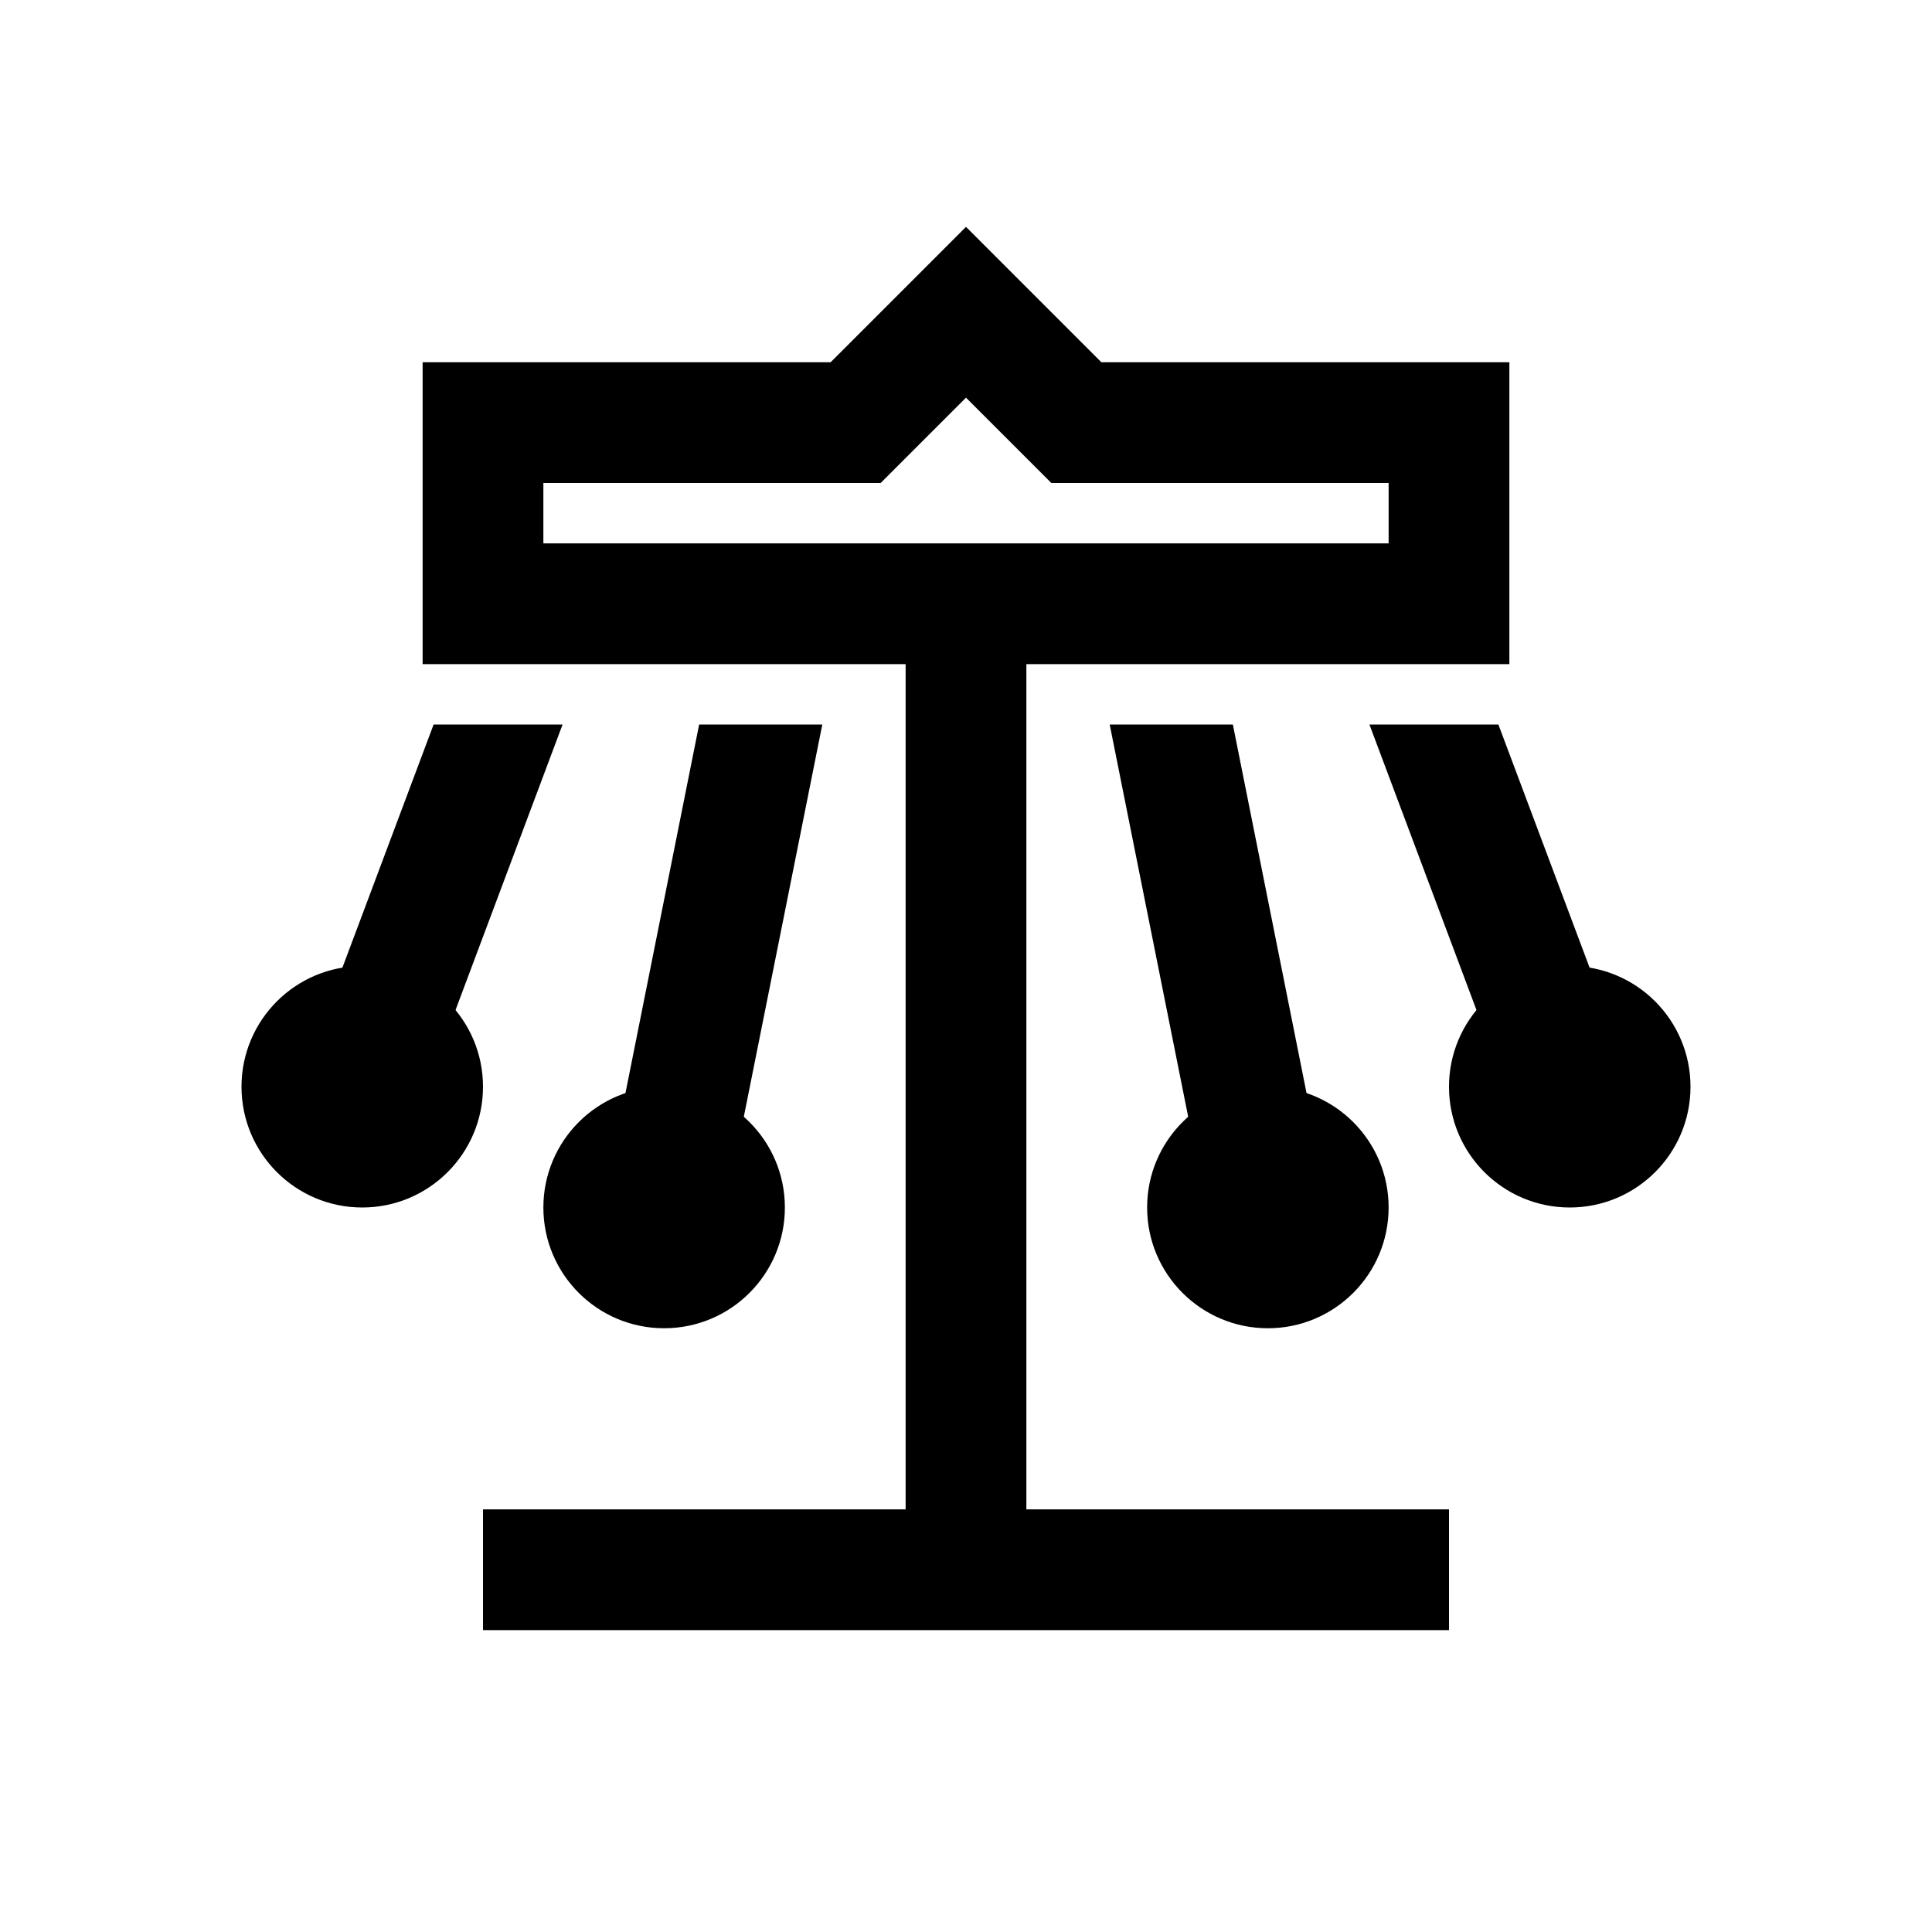<?xml version="1.0" encoding="iso-8859-1"?>
<!-- Generator: Adobe Illustrator 19.1.0, SVG Export Plug-In . SVG Version: 6.00 Build 0)  -->
<svg version="1.1" id="Layer_1" xmlns="http://www.w3.org/2000/svg" xmlns:xlink="http://www.w3.org/1999/xlink" x="0px" y="0px"
	 viewBox="0 0 32 32" style="enable-background:new 0 0 32 32;" xml:space="preserve">
<g>
	<polygon points="11.58,12 10.02,19.804 11.98,20.196 13.62,12 	"/>
	<polygon points="7.182,12 5.063,17.649 6.937,18.351 9.318,12 	"/>
	<polygon points="18.38,12 20.02,20.196 21.98,19.804 20.42,12 	"/>
	<polygon points="22.682,12 25.063,18.351 26.937,17.649 24.818,12 	"/>
</g>
<line style="fill:none;stroke:#000000;stroke-width:2;stroke-miterlimit:10;" x1="8" y1="26" x2="24" y2="26"/>
<line style="fill:none;stroke:#000000;stroke-width:2;stroke-miterlimit:10;" x1="16" y1="26" x2="16" y2="10"/>
<polygon style="fill:none;stroke:#000000;stroke-width:2;stroke-miterlimit:10;" points="17.828,7 16,5.172 14.172,7 8,7 8,10 
	24,10 24,7 "/>
<circle cx="26" cy="18" r="2"/>
<circle cx="21" cy="20" r="2"/>
<circle cx="11" cy="20" r="2"/>
<circle cx="6" cy="18" r="2"/>
</svg>
